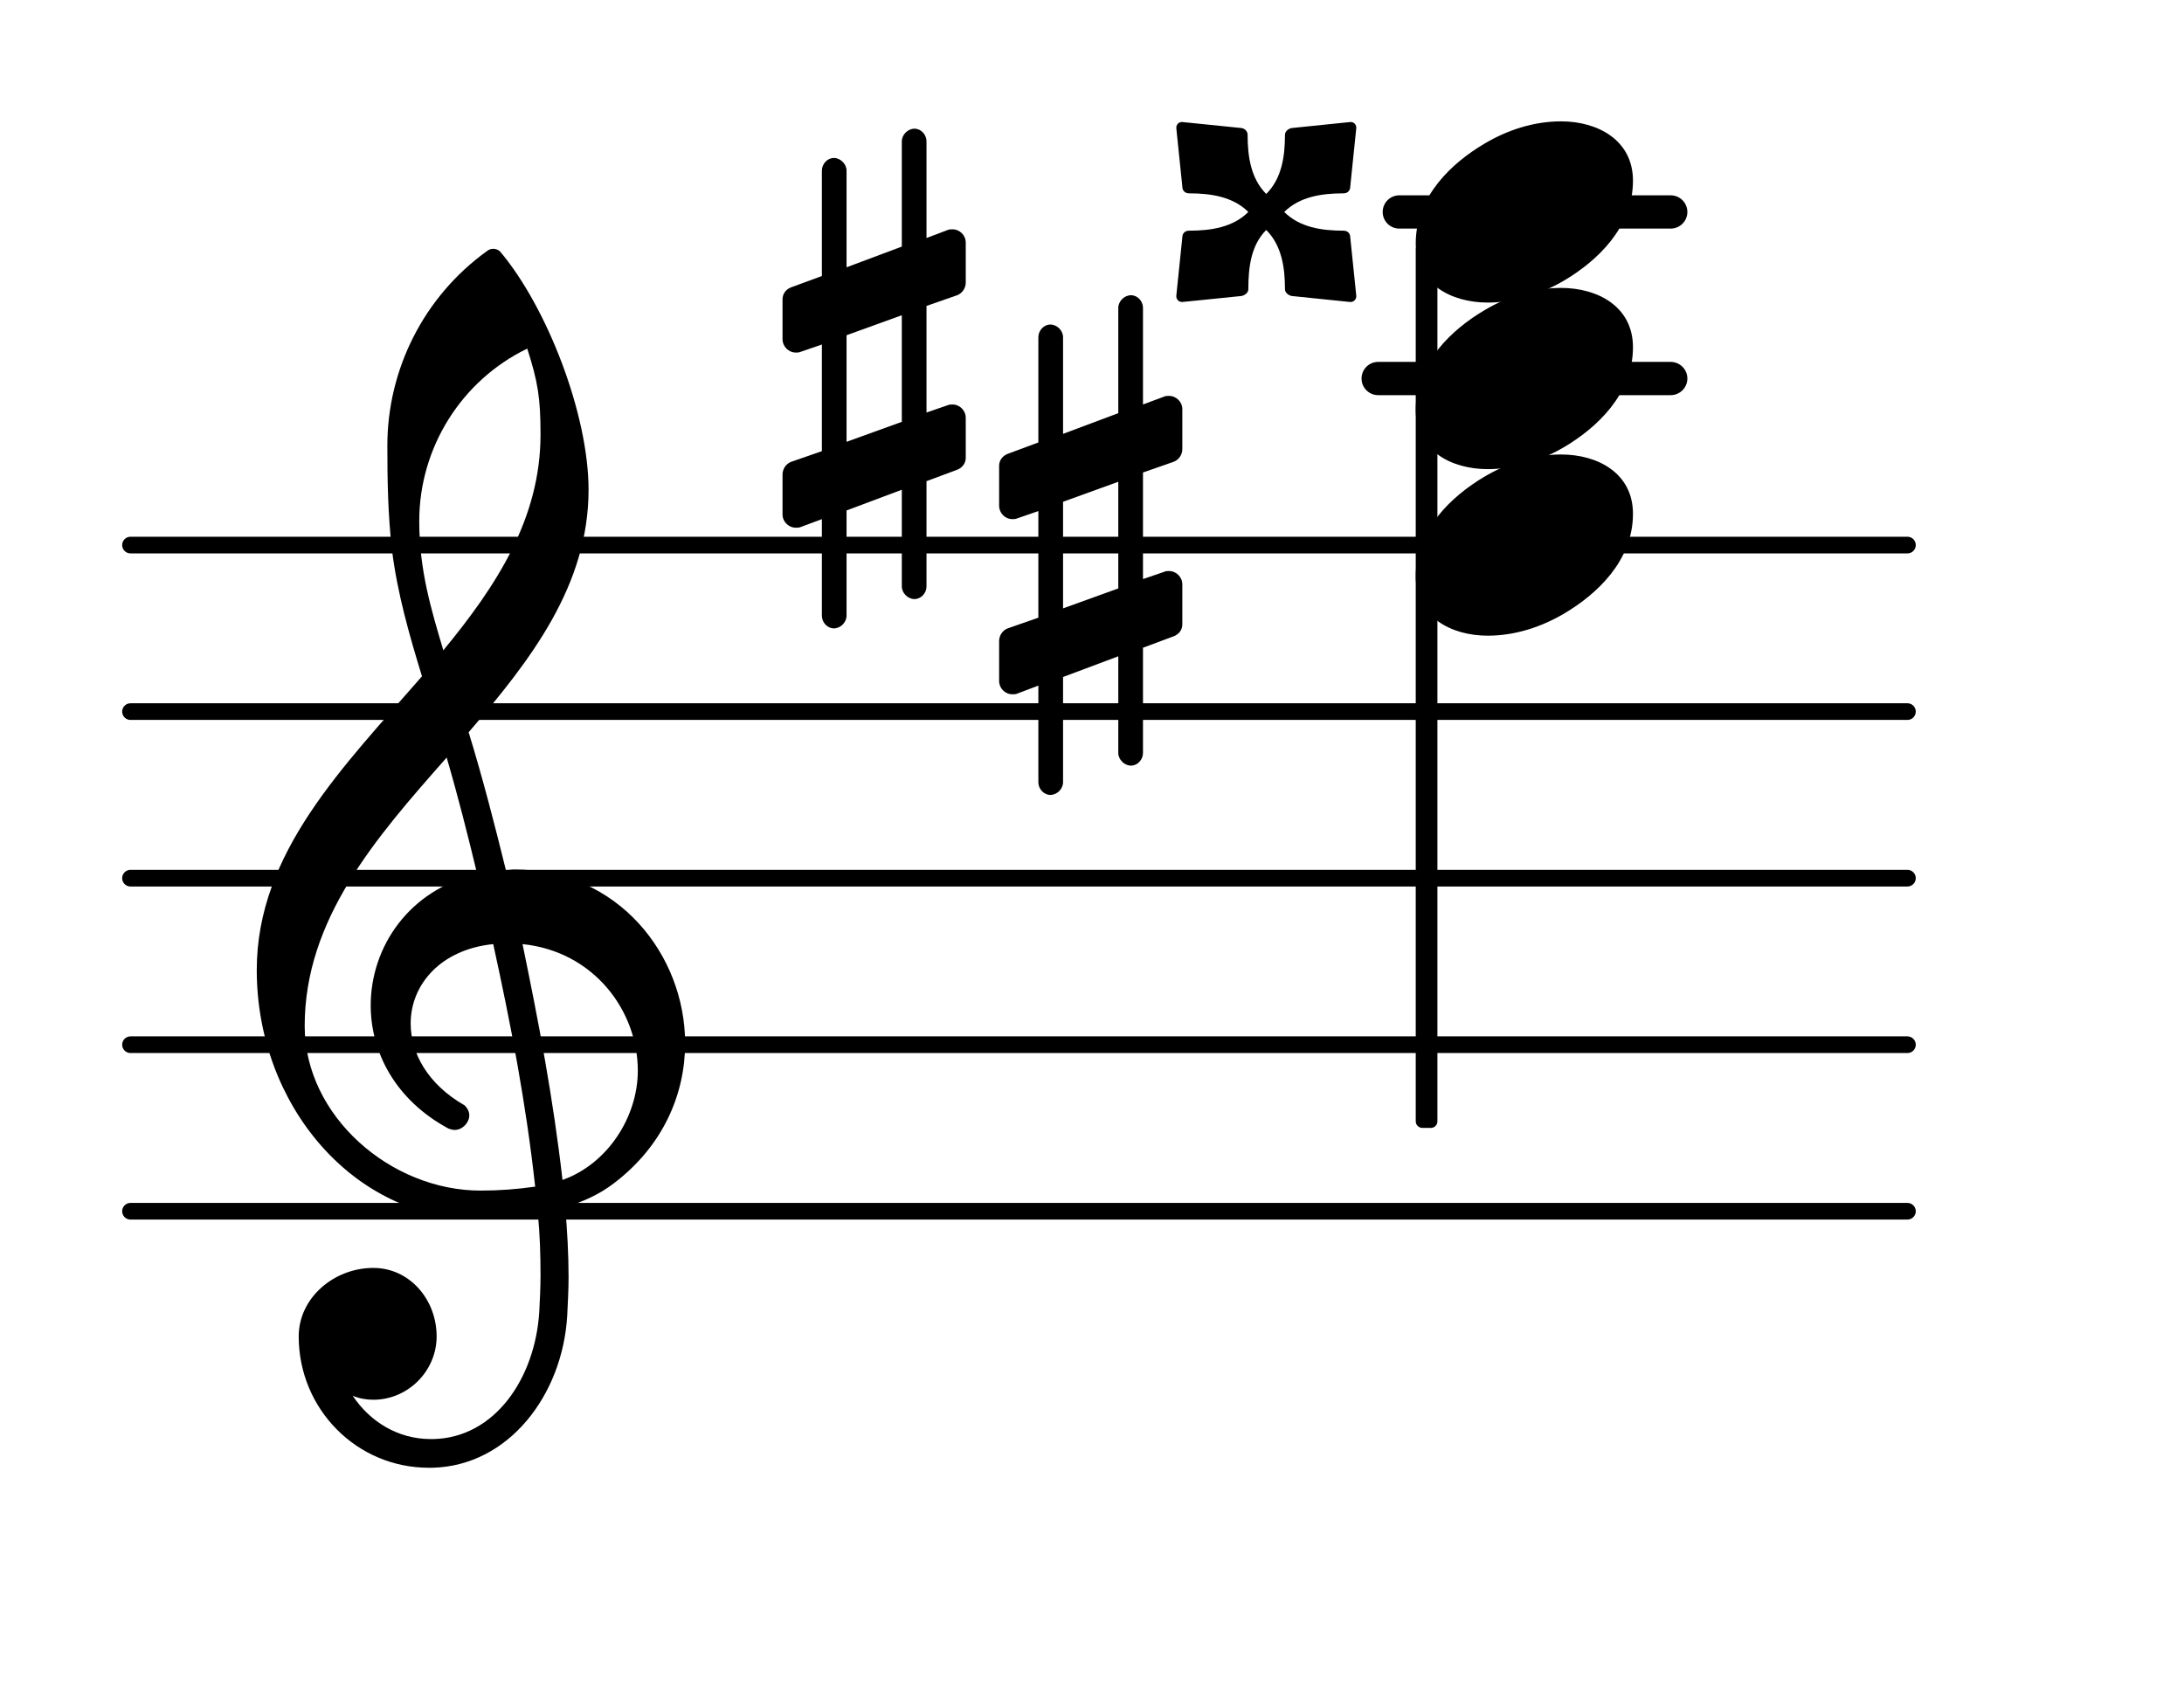 <?xml version="1.0" encoding="UTF-8"?>
<svg xmlns="http://www.w3.org/2000/svg" xmlns:xlink="http://www.w3.org/1999/xlink" width="81.537pt" height="63.692pt" viewBox="0 0 81.537 63.692" version="1.1">
<g id="surface1">
<path style="fill:none;stroke-width:0.1;stroke-linecap:round;stroke-linejoin:round;stroke:rgb(0%,0%,0%);stroke-opacity:1;stroke-miterlimit:4;" d="M 0.05 -0 L 10.719 -0 " transform="matrix(6.218,0,0,6.218,4.561,45.224)"/>
<path style="fill:none;stroke-width:0.1;stroke-linecap:round;stroke-linejoin:round;stroke:rgb(0%,0%,0%);stroke-opacity:1;stroke-miterlimit:4;" d="M 0.05 -0 L 10.719 -0 " transform="matrix(6.218,0,0,6.218,4.561,39.006)"/>
<path style="fill:none;stroke-width:0.1;stroke-linecap:round;stroke-linejoin:round;stroke:rgb(0%,0%,0%);stroke-opacity:1;stroke-miterlimit:4;" d="M 0.05 0 L 10.719 0 " transform="matrix(6.218,0,0,6.218,4.561,32.788)"/>
<path style="fill:none;stroke-width:0.1;stroke-linecap:round;stroke-linejoin:round;stroke:rgb(0%,0%,0%);stroke-opacity:1;stroke-miterlimit:4;" d="M 0.05 0 L 10.719 0 " transform="matrix(6.218,0,0,6.218,4.561,26.569)"/>
<path style="fill:none;stroke-width:0.1;stroke-linecap:round;stroke-linejoin:round;stroke:rgb(0%,0%,0%);stroke-opacity:1;stroke-miterlimit:4;" d="M 0.05 0 L 10.719 0 " transform="matrix(6.218,0,0,6.218,4.561,20.351)"/>
<path style=" stroke:none;fill-rule:nonzero;fill:rgb(0%,0%,0%);fill-opacity:1;" d="M 52.242 7.293 L 62.371 7.293 C 62.715 7.293 62.996 7.57 62.996 7.914 C 62.996 8.258 62.715 8.535 62.371 8.535 L 52.242 8.535 C 51.898 8.535 51.621 8.258 51.621 7.914 C 51.621 7.57 51.898 7.293 52.242 7.293 Z M 52.242 7.293 "/>
<path style=" stroke:none;fill-rule:nonzero;fill:rgb(0%,0%,0%);fill-opacity:1;" d="M 51.453 13.512 L 62.371 13.512 C 62.715 13.512 62.996 13.789 62.996 14.133 C 62.996 14.477 62.715 14.754 62.371 14.754 L 51.453 14.754 C 51.109 14.754 50.832 14.477 50.832 14.133 C 50.832 13.789 51.109 13.512 51.453 13.512 Z M 51.453 13.512 "/>
<path style=" stroke:none;fill-rule:nonzero;fill:rgb(0%,0%,0%);fill-opacity:1;" d="M 53.105 9.07 L 53.418 9.07 C 53.555 9.07 53.664 9.184 53.664 9.32 L 53.664 41.867 C 53.664 42.004 53.555 42.113 53.418 42.113 L 53.105 42.113 C 52.969 42.113 52.855 42.004 52.855 41.867 L 52.855 9.32 C 52.855 9.184 52.969 9.07 53.105 9.07 Z M 53.105 9.07 "/>
<path style=" stroke:none;fill-rule:nonzero;fill:rgb(0%,0%,0%);fill-opacity:1;" d="M 47.945 7.914 C 48.52 8.488 49.34 8.613 50.16 8.613 C 50.309 8.613 50.41 8.711 50.41 8.859 L 50.633 11.023 C 50.656 11.172 50.535 11.297 50.383 11.273 L 48.219 11.051 C 48.098 11.023 47.973 10.926 47.973 10.801 C 47.973 9.98 47.848 9.16 47.273 8.586 C 46.703 9.16 46.605 9.98 46.605 10.801 C 46.605 10.926 46.48 11.023 46.355 11.051 L 44.168 11.273 C 44.016 11.297 43.895 11.172 43.918 11.023 L 44.141 8.859 C 44.141 8.711 44.242 8.613 44.391 8.613 C 45.211 8.613 46.031 8.488 46.605 7.914 C 46.031 7.344 45.211 7.219 44.391 7.219 C 44.242 7.219 44.141 7.117 44.141 6.969 L 43.918 4.805 C 43.895 4.656 44.016 4.531 44.168 4.559 L 46.355 4.781 C 46.48 4.805 46.578 4.906 46.578 5.031 C 46.578 5.852 46.703 6.672 47.273 7.242 C 47.848 6.672 47.973 5.852 47.973 5.031 C 47.973 4.906 48.098 4.805 48.219 4.781 L 50.383 4.559 C 50.535 4.531 50.656 4.656 50.633 4.805 L 50.41 6.969 C 50.41 7.117 50.309 7.219 50.16 7.219 C 49.34 7.219 48.52 7.344 47.945 7.914 Z M 47.945 7.914 "/>
<path style=" stroke:none;fill-rule:nonzero;fill:rgb(0%,0%,0%);fill-opacity:1;" d="M 34.59 21.895 C 34.59 22.141 34.391 22.367 34.141 22.367 C 33.891 22.367 33.668 22.141 33.668 21.895 L 33.668 18.285 L 31.605 19.059 L 31.605 22.988 C 31.605 23.238 31.379 23.461 31.133 23.461 C 30.883 23.461 30.684 23.238 30.684 22.988 L 30.684 19.383 L 29.887 19.68 C 29.836 19.703 29.762 19.703 29.715 19.703 C 29.441 19.703 29.215 19.48 29.215 19.207 L 29.215 17.715 C 29.215 17.516 29.34 17.316 29.539 17.242 L 30.684 16.844 L 30.684 12.863 L 29.887 13.137 C 29.836 13.164 29.762 13.164 29.715 13.164 C 29.441 13.164 29.215 12.938 29.215 12.664 L 29.215 11.172 C 29.215 10.973 29.34 10.801 29.539 10.727 L 30.684 10.305 L 30.684 6.371 C 30.684 6.125 30.883 5.898 31.133 5.898 C 31.379 5.898 31.605 6.125 31.605 6.371 L 31.605 9.98 L 33.668 9.207 L 33.668 5.277 C 33.668 5.031 33.891 4.805 34.141 4.805 C 34.391 4.805 34.59 5.031 34.59 5.277 L 34.59 8.887 L 35.383 8.586 C 35.434 8.562 35.508 8.562 35.559 8.562 C 35.832 8.562 36.055 8.785 36.055 9.059 L 36.055 10.551 C 36.055 10.75 35.93 10.949 35.734 11.023 L 34.59 11.422 L 34.59 15.402 L 35.383 15.129 C 35.434 15.102 35.508 15.102 35.559 15.102 C 35.832 15.102 36.055 15.328 36.055 15.602 L 36.055 17.094 C 36.055 17.293 35.93 17.465 35.734 17.539 L 34.59 17.965 Z M 31.605 12.516 L 31.605 16.496 L 33.668 15.75 L 33.668 11.77 Z M 31.605 12.516 "/>
<path style=" stroke:none;fill-rule:nonzero;fill:rgb(0%,0%,0%);fill-opacity:1;" d="M 42.672 28.113 C 42.672 28.359 42.473 28.586 42.223 28.586 C 41.977 28.586 41.75 28.359 41.75 28.113 L 41.75 24.504 L 39.688 25.277 L 39.688 29.207 C 39.688 29.453 39.465 29.68 39.215 29.68 C 38.965 29.68 38.766 29.453 38.766 29.207 L 38.766 25.598 L 37.973 25.898 C 37.922 25.922 37.848 25.922 37.797 25.922 C 37.523 25.922 37.301 25.699 37.301 25.426 L 37.301 23.934 C 37.301 23.734 37.426 23.535 37.621 23.461 L 38.766 23.062 L 38.766 19.082 L 37.973 19.355 C 37.922 19.383 37.848 19.383 37.797 19.383 C 37.523 19.383 37.301 19.156 37.301 18.883 L 37.301 17.391 C 37.301 17.191 37.426 17.02 37.621 16.945 L 38.766 16.52 L 38.766 12.59 C 38.766 12.344 38.965 12.117 39.215 12.117 C 39.465 12.117 39.688 12.344 39.688 12.59 L 39.688 16.199 L 41.75 15.426 L 41.75 11.496 C 41.75 11.246 41.977 11.023 42.223 11.023 C 42.473 11.023 42.672 11.246 42.672 11.496 L 42.672 15.102 L 43.469 14.805 C 43.52 14.781 43.594 14.781 43.641 14.781 C 43.914 14.781 44.141 15.004 44.141 15.277 L 44.141 16.77 C 44.141 16.969 44.016 17.168 43.816 17.242 L 42.672 17.641 L 42.672 21.621 L 43.469 21.348 C 43.52 21.32 43.594 21.32 43.641 21.32 C 43.914 21.32 44.141 21.547 44.141 21.82 L 44.141 23.312 C 44.141 23.512 44.016 23.684 43.816 23.758 L 42.672 24.184 Z M 39.688 18.734 L 39.688 22.715 L 41.75 21.969 L 41.75 17.988 Z M 39.688 18.734 "/>
<path style=" stroke:none;fill-rule:nonzero;fill:rgb(0%,0%,0%);fill-opacity:1;" d="M 16.152 54.801 L 16.004 54.801 C 13.316 54.801 11.152 52.609 11.152 49.898 C 11.152 48.457 12.469 47.34 13.938 47.34 C 15.281 47.34 16.301 48.508 16.301 49.898 C 16.301 51.191 15.23 52.262 13.938 52.262 C 13.664 52.262 13.414 52.215 13.168 52.113 C 13.812 53.082 14.859 53.73 16.078 53.73 L 16.176 53.73 Z M 21 44.055 C 22.691 43.457 23.812 41.691 23.812 39.977 C 23.812 37.738 22.172 35.523 19.508 35.25 C 20.105 38.137 20.652 40.996 21 44.055 Z M 11.375 38.309 C 11.375 41.668 14.586 44.453 17.941 44.453 C 18.641 44.453 19.309 44.402 19.98 44.305 C 19.633 41.145 19.062 38.211 18.414 35.25 C 16.449 35.449 15.332 36.766 15.332 38.211 C 15.332 39.305 15.953 40.473 17.344 41.27 C 17.469 41.395 17.52 41.52 17.52 41.641 C 17.52 41.914 17.27 42.188 16.973 42.188 C 16.898 42.188 16.824 42.164 16.75 42.141 C 14.758 41.07 13.84 39.281 13.84 37.539 C 13.84 35.348 15.281 33.211 17.816 32.637 C 17.469 31.195 17.098 29.727 16.676 28.285 C 14.012 31.297 11.375 34.328 11.375 38.309 Z M 17.867 45.523 C 13.191 45.523 9.586 41.246 9.586 36.219 C 9.586 31.816 12.844 28.609 15.754 25.25 C 15.281 23.711 14.832 22.141 14.633 20.527 C 14.484 19.23 14.461 17.938 14.461 16.645 C 14.461 13.785 15.828 11.074 18.168 9.383 C 18.316 9.258 18.516 9.258 18.664 9.383 C 20.43 11.473 21.973 15.477 21.973 18.285 C 21.973 21.844 19.832 24.629 17.496 27.34 C 18.016 29.031 18.465 30.773 18.887 32.488 C 18.988 32.488 19.113 32.465 19.211 32.465 C 23.066 32.465 25.578 35.648 25.578 38.957 C 25.578 40.848 24.758 42.785 22.918 44.18 C 22.371 44.602 21.746 44.875 21.102 45.074 C 21.176 45.945 21.227 46.816 21.227 47.688 C 21.227 48.16 21.199 48.656 21.176 49.129 C 21 52.09 18.988 54.727 16.152 54.801 L 16.176 53.73 C 18.488 53.68 19.98 51.441 20.133 48.98 C 20.156 48.531 20.18 48.059 20.18 47.613 C 20.18 46.84 20.156 46.094 20.082 45.324 C 19.359 45.449 18.641 45.523 17.867 45.523 Z M 20.18 16.223 C 20.18 14.855 20.082 14.258 19.684 13.016 C 17.223 14.207 15.652 16.719 15.652 19.457 C 15.652 21.297 16.102 22.766 16.551 24.281 C 18.539 21.867 20.18 19.355 20.18 16.223 Z M 20.18 16.223 "/>
<path style=" stroke:none;fill-rule:nonzero;fill:rgb(0%,0%,0%);fill-opacity:1;" d="M 58.281 4.531 C 59.648 4.531 60.965 5.23 60.965 6.746 C 60.965 8.512 59.598 9.754 58.43 10.453 C 57.559 10.973 56.562 11.297 55.543 11.297 C 54.176 11.297 52.855 10.602 52.855 9.086 C 52.855 7.316 54.227 6.074 55.395 5.379 C 56.266 4.855 57.262 4.531 58.281 4.531 Z M 58.281 4.531 "/>
<path style=" stroke:none;fill-rule:nonzero;fill:rgb(0%,0%,0%);fill-opacity:1;" d="M 58.281 10.75 C 59.648 10.75 60.965 11.445 60.965 12.965 C 60.965 14.73 59.598 15.973 58.43 16.672 C 57.559 17.191 56.562 17.516 55.543 17.516 C 54.176 17.516 52.855 16.82 52.855 15.301 C 52.855 13.535 54.227 12.293 55.395 11.598 C 56.266 11.074 57.262 10.75 58.281 10.75 Z M 58.281 10.75 "/>
<path style=" stroke:none;fill-rule:nonzero;fill:rgb(0%,0%,0%);fill-opacity:1;" d="M 58.281 16.969 C 59.648 16.969 60.965 17.664 60.965 19.184 C 60.965 20.949 59.598 22.191 58.43 22.887 C 57.559 23.41 56.562 23.734 55.543 23.734 C 54.176 23.734 52.855 23.039 52.855 21.52 C 52.855 19.754 54.227 18.512 55.395 17.812 C 56.266 17.293 57.262 16.969 58.281 16.969 Z M 58.281 16.969 "/>
</g>
</svg>
